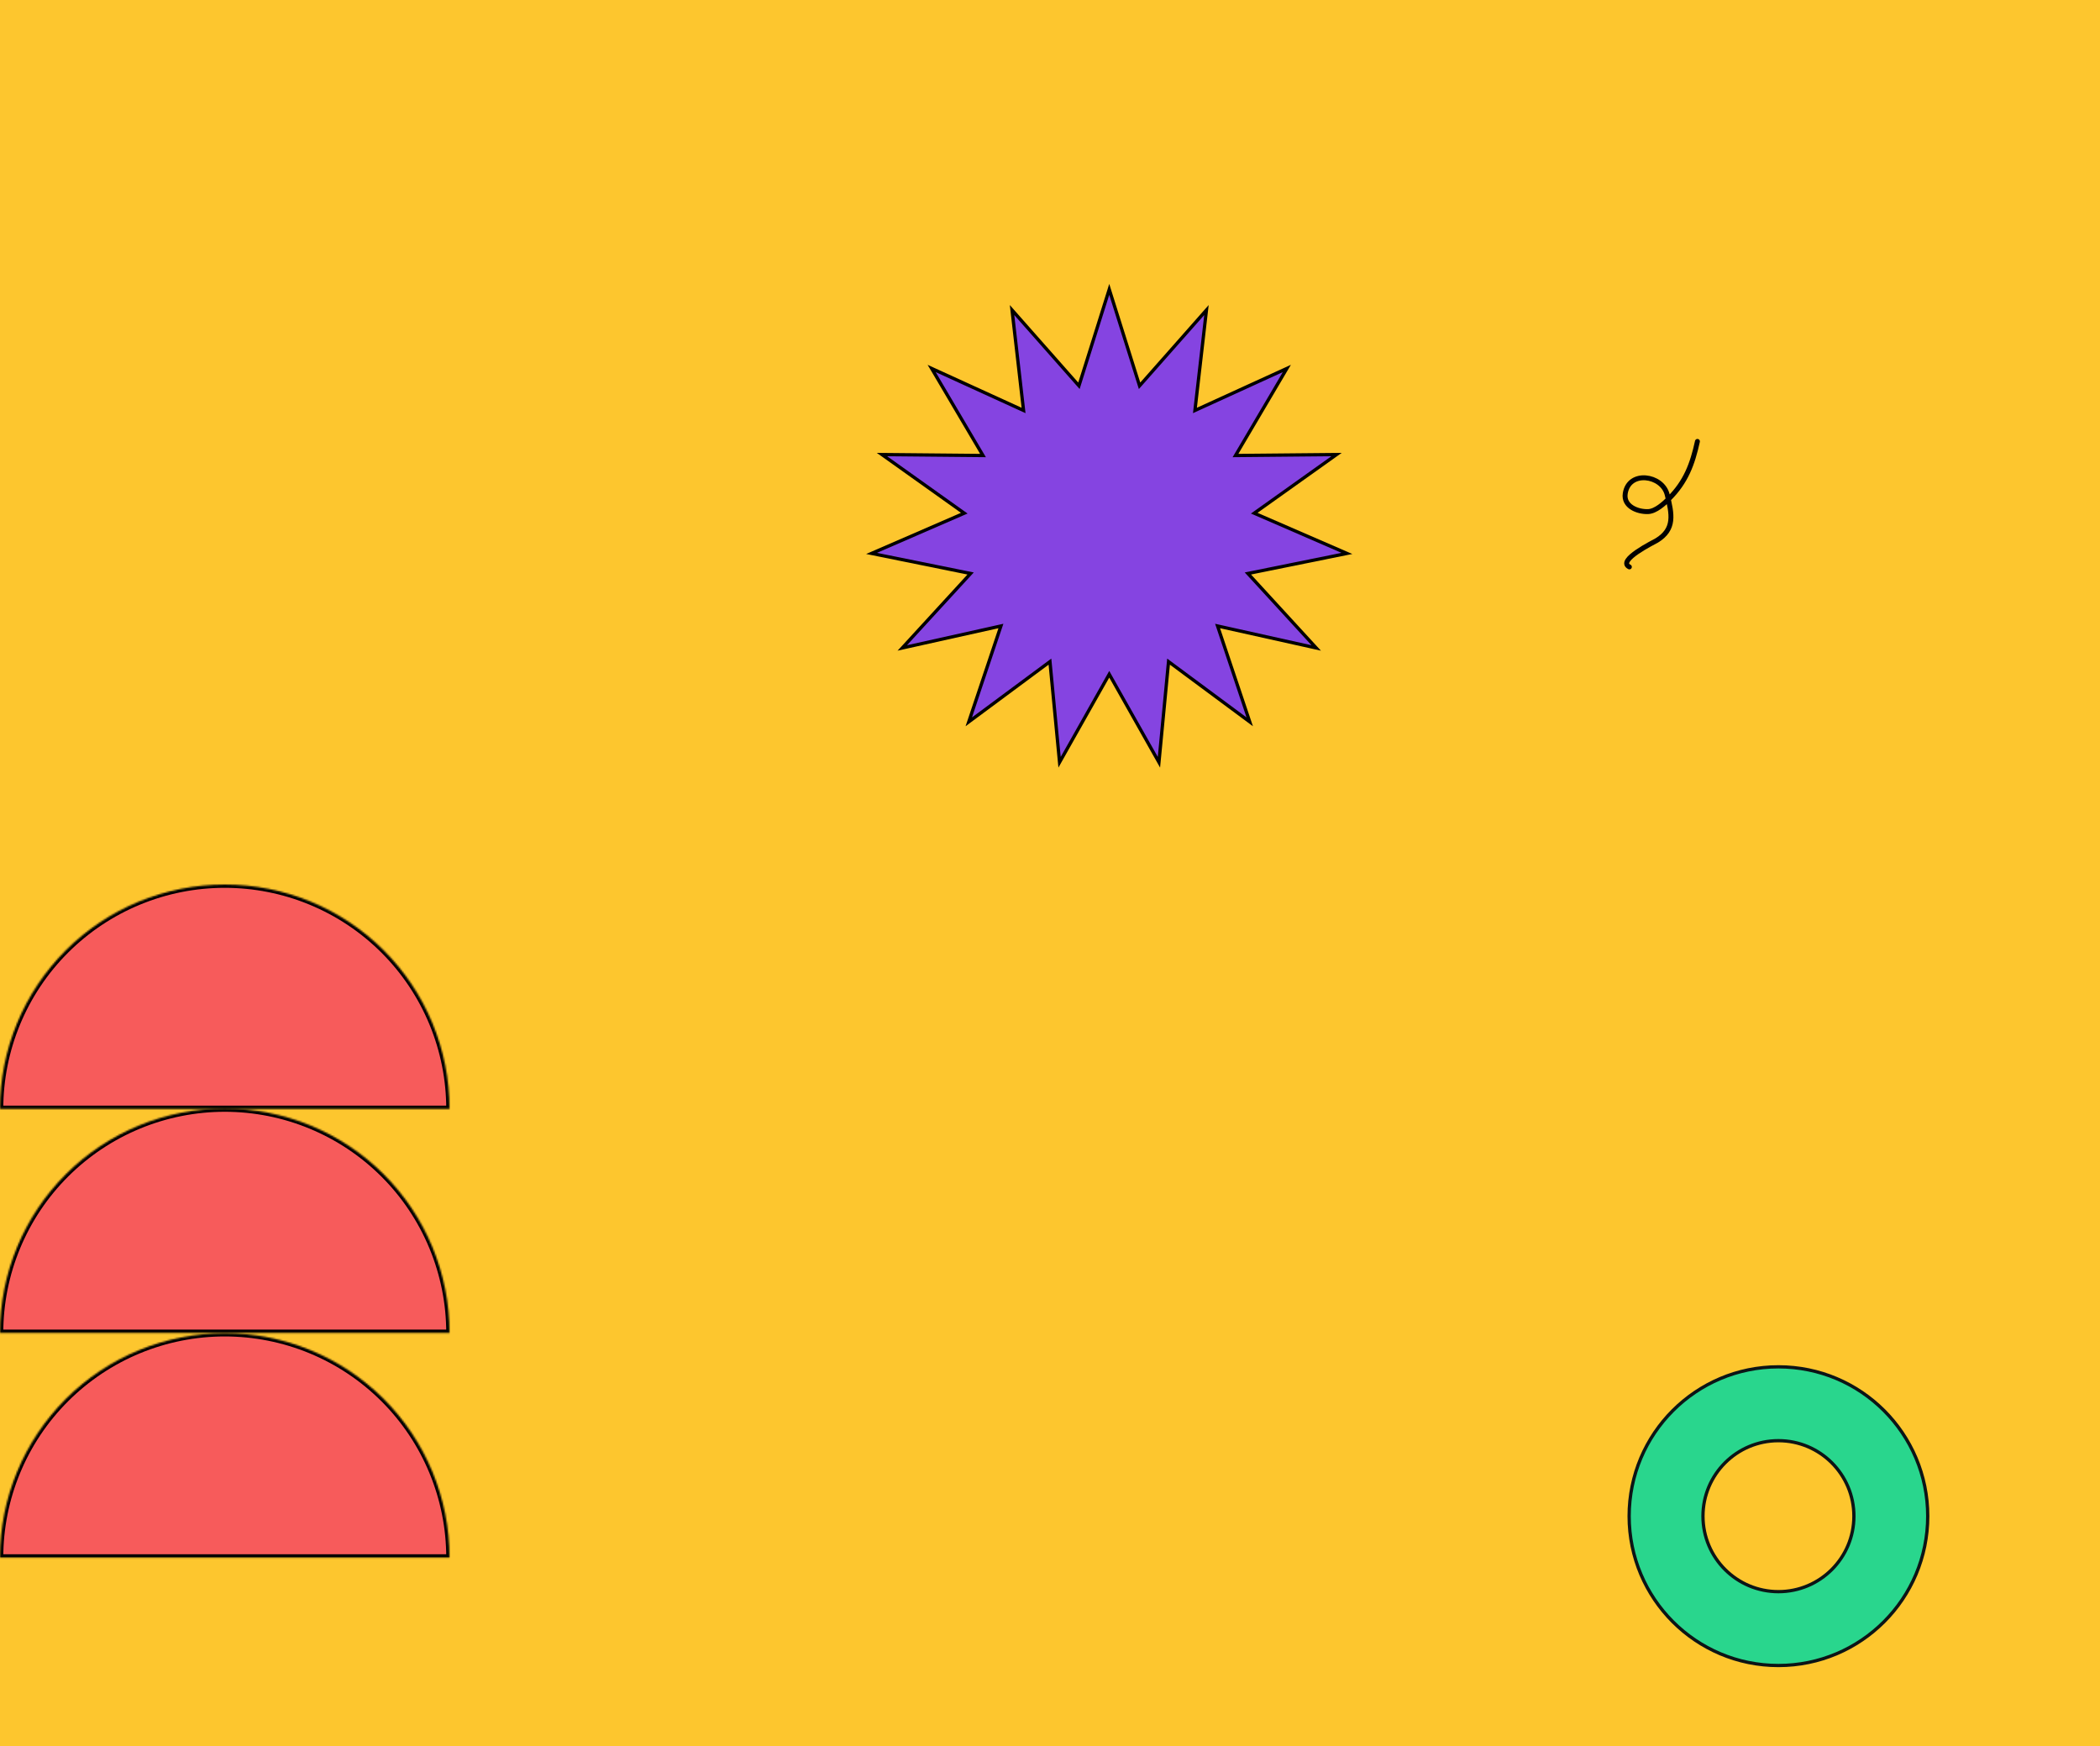 <svg width="1280" height="1064" viewBox="0 0 1280 1064" fill="none" xmlns="http://www.w3.org/2000/svg">
<g clip-path="url(#clip0_254_818)">
<rect width="1280" height="1064" fill="#FDC62E"/>
<path d="M1084 969.886C1109.41 969.886 1130 949.291 1130 923.886C1130 898.481 1109.41 877.886 1084 877.886C1058.59 877.886 1038 898.481 1038 923.886C1038 949.291 1058.59 969.886 1084 969.886ZM1175 923.886C1175 974.144 1134.26 1014.89 1084 1014.89C1033.74 1014.89 993 974.144 993 923.886C993 873.628 1033.74 832.886 1084 832.886C1134.26 832.886 1175 873.628 1175 923.886Z" fill="#29D68D" stroke="#0C1416" stroke-width="2"/>
<mask id="path-2-inside-1_254_818" fill="white">
<path d="M1.85407e-05 675.727C1.69678e-05 657.772 3.544 639.992 10.428 623.404C17.313 606.815 27.405 591.742 40.126 579.046C52.848 566.349 67.951 556.278 84.572 549.407C101.194 542.535 119.009 538.999 137 538.999C154.991 538.999 172.806 542.535 189.428 549.407C206.049 556.278 221.152 566.349 233.874 579.046C246.595 591.742 256.687 606.815 263.571 623.404C270.456 639.992 274 657.772 274 675.727L137 675.727L1.85407e-05 675.727Z"/>
</mask>
<path d="M1.85407e-05 675.727C1.69678e-05 657.772 3.544 639.992 10.428 623.404C17.313 606.815 27.405 591.742 40.126 579.046C52.848 566.349 67.951 556.278 84.572 549.407C101.194 542.535 119.009 538.999 137 538.999C154.991 538.999 172.806 542.535 189.428 549.407C206.049 556.278 221.152 566.349 233.874 579.046C246.595 591.742 256.687 606.815 263.571 623.404C270.456 639.992 274 657.772 274 675.727L137 675.727L1.85407e-05 675.727Z" fill="#F75B5B" stroke="black" stroke-width="4" mask="url(#path-2-inside-1_254_818)"/>
<mask id="path-3-inside-2_254_818" fill="white">
<path d="M1.85407e-05 812.201C1.69678e-05 794.245 3.544 776.466 10.428 759.877C17.313 743.288 27.405 728.215 40.126 715.519C52.848 702.823 67.951 692.751 84.572 685.88C101.194 679.009 119.009 675.472 137 675.472C154.991 675.472 172.806 679.009 189.428 685.88C206.049 692.751 221.152 702.823 233.874 715.519C246.595 728.215 256.687 743.288 263.571 759.877C270.456 776.466 274 794.245 274 812.201L137 812.201L1.85407e-05 812.201Z"/>
</mask>
<path d="M1.85407e-05 812.201C1.69678e-05 794.245 3.544 776.466 10.428 759.877C17.313 743.288 27.405 728.215 40.126 715.519C52.848 702.823 67.951 692.751 84.572 685.88C101.194 679.009 119.009 675.472 137 675.472C154.991 675.472 172.806 679.009 189.428 685.88C206.049 692.751 221.152 702.823 233.874 715.519C246.595 728.215 256.687 743.288 263.571 759.877C270.456 776.466 274 794.245 274 812.201L137 812.201L1.85407e-05 812.201Z" fill="#F75B5B" stroke="black" stroke-width="4" mask="url(#path-3-inside-2_254_818)"/>
<mask id="path-4-inside-3_254_818" fill="white">
<path d="M1.85407e-05 949.101C1.69678e-05 931.146 3.544 913.366 10.428 896.778C17.313 880.189 27.405 865.116 40.126 852.42C52.848 839.723 67.951 829.652 84.572 822.781C101.194 815.909 119.009 812.373 137 812.373C154.991 812.373 172.806 815.909 189.428 822.781C206.049 829.652 221.152 839.723 233.874 852.42C246.595 865.116 256.687 880.189 263.571 896.778C270.456 913.366 274 931.146 274 949.101L137 949.101L1.85407e-05 949.101Z"/>
</mask>
<path d="M1.85407e-05 949.101C1.69678e-05 931.146 3.544 913.366 10.428 896.778C17.313 880.189 27.405 865.116 40.126 852.42C52.848 839.723 67.951 829.652 84.572 822.781C101.194 815.909 119.009 812.373 137 812.373C154.991 812.373 172.806 815.909 189.428 822.781C206.049 829.652 221.152 839.723 233.874 852.42C246.595 865.116 256.687 880.189 263.571 896.778C270.456 913.366 274 931.146 274 949.101L137 949.101L1.85407e-05 949.101Z" fill="#F75B5B" stroke="black" stroke-width="4" mask="url(#path-4-inside-3_254_818)"/>
<path d="M695.761 233.758L735.362 188.927L728.544 248.354L728.343 250.114L729.953 249.378L784.365 224.53L753.966 276.047L753.066 277.572L754.837 277.555L814.651 276.987L765.926 311.685L764.484 312.712L766.108 313.417L820.982 337.226L762.357 349.106L760.622 349.458L761.819 350.763L802.265 394.833L743.876 381.841L742.147 381.457L742.71 383.135L761.735 439.846L713.678 404.229L712.255 403.174L712.087 404.937L706.4 464.483L676.985 412.398L676.114 410.856L675.243 412.398L645.828 464.483L640.141 404.937L639.973 403.174L638.55 404.229L590.494 439.846L609.518 383.135L610.081 381.457L608.352 381.841L549.963 394.833L590.409 350.763L591.607 349.458L589.871 349.106L531.246 337.226L586.12 313.417L587.744 312.712L586.302 311.685L537.577 276.987L597.391 277.555L599.162 277.572L598.262 276.047L567.863 224.53L622.275 249.378L623.886 250.114L623.684 248.354L616.866 188.927L656.467 233.758L657.64 235.085L658.171 233.396L676.114 176.334L694.057 233.396L694.588 235.085L695.761 233.758Z" fill="#8544E1" stroke="black" stroke-width="2"/>
<path d="M1034.62 268.974C1031.58 282.9 1027.54 293.626 1017.34 303.827C1014.3 306.862 1009.17 311.583 1004.52 311.749C998.185 311.975 989.415 308.564 990.62 300.731C992.827 286.385 1013.19 289.399 1016.18 301.379C1019.19 313.414 1021.03 322.486 1009.85 329.319C1008.2 330.327 985.236 341.498 993.14 345.45" stroke="black" stroke-width="3" stroke-linecap="round"/>
</g>
<defs>
<clipPath id="clip0_254_818">
<rect width="1280" height="1064" fill="white"/>
</clipPath>
</defs>
</svg>
